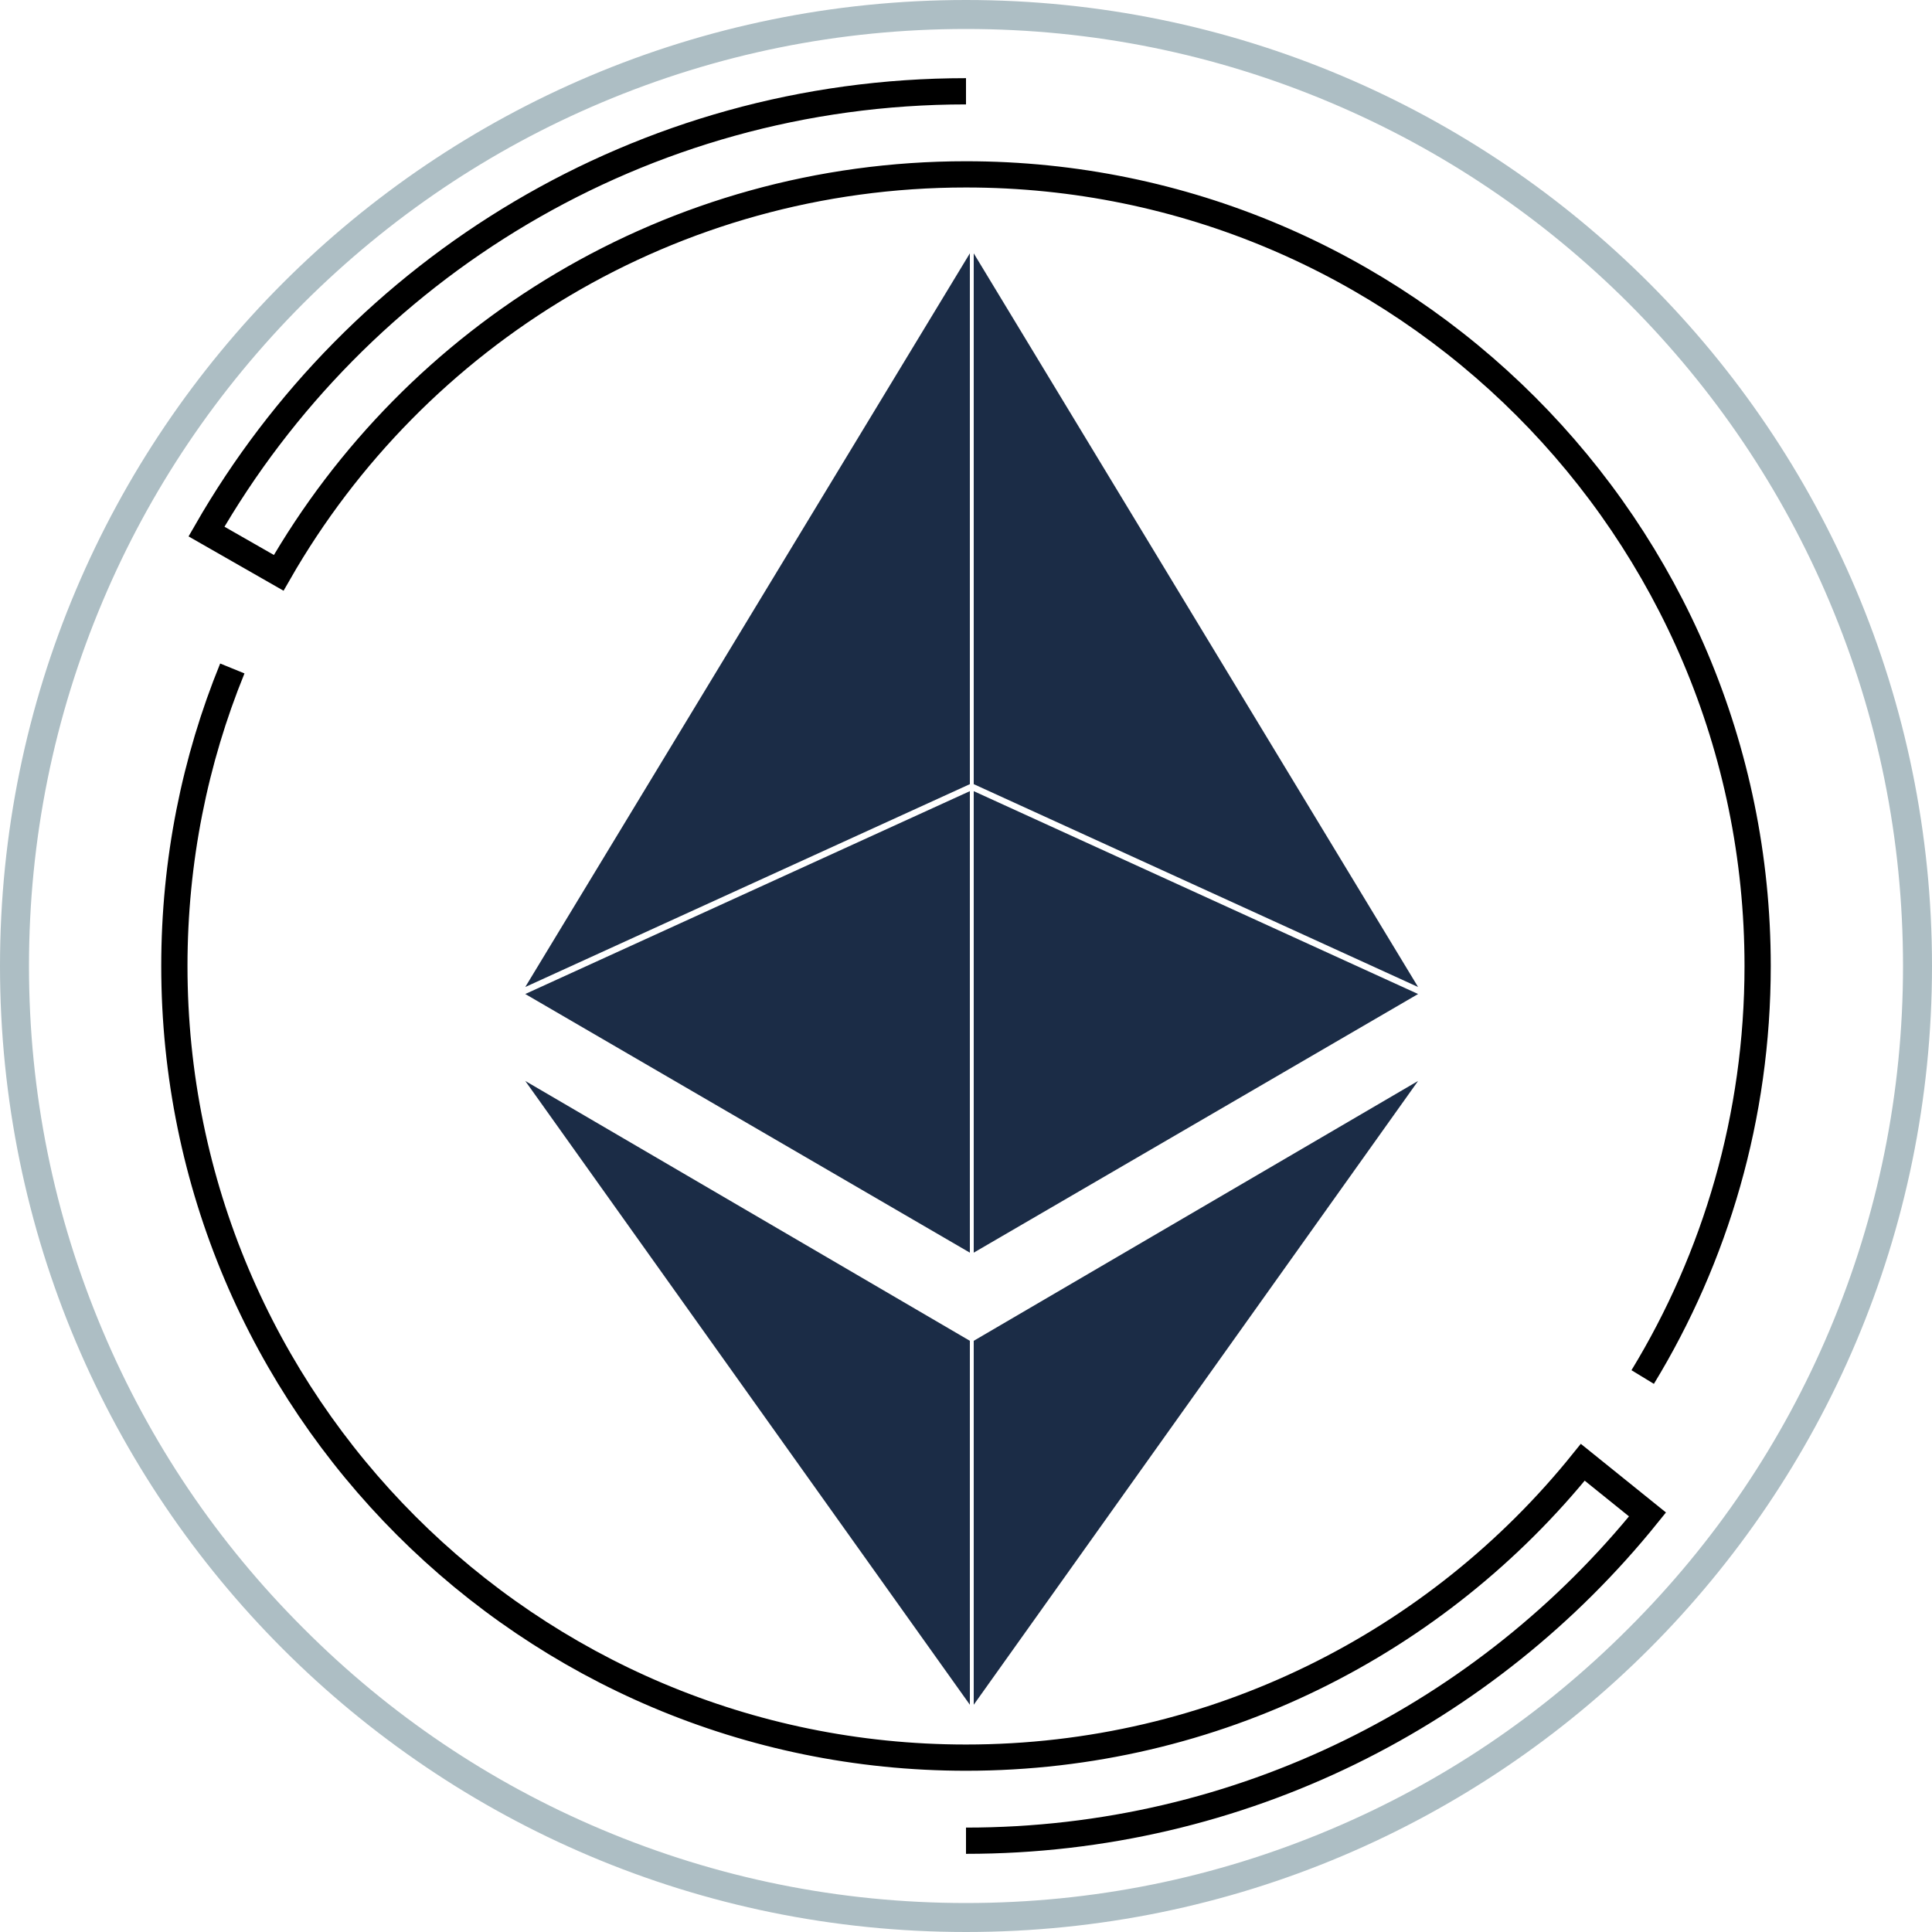 <?xml version="1.0" encoding="utf-8"?>
<!-- Generator: Adobe Illustrator 28.2.0, SVG Export Plug-In . SVG Version: 6.00 Build 0)  -->
<svg version="1.1" id="Layer_1" xmlns="http://www.w3.org/2000/svg" xmlns:xlink="http://www.w3.org/1999/xlink" x="0px" y="0px"
	 viewBox="0 0 800 800" style="enable-background:new 0 0 800 800;" xml:space="preserve">
<style type="text/css">
	.st0{fill:#1B2C46;}
	.st1{fill:#ADBEC4;}
	.st2{fill:none;stroke:#000000;stroke-width:10.867;stroke-miterlimit:10;}
</style>
<g>
	<polygon class="st0" points="401.6,324.7 401.6,104.9 217.5,408.7 	"/>
	<polygon class="st0" points="401.6,518.7 401.6,327.6 217.5,411.6 	"/>
	<polygon class="st0" points="401.6,705.9 401.6,555.2 217.5,447.6 	"/>
	<polygon class="st0" points="403.2,104.9 403.2,324.7 587.2,408.7 	"/>
	<polygon class="st0" points="403.2,518.7 587.2,411.6 403.2,327.6 	"/>
	<polygon class="st0" points="403.2,705.9 587.2,447.6 403.2,555.2 	"/>
</g>
<g>
	<path class="st1" d="M400,12c52.4,0,103.2,10.3,151,30.5C597.2,62,638.7,90,674.4,125.6C710,161.3,738,202.8,757.5,249
		c20.2,47.8,30.5,98.6,30.5,151s-10.3,103.2-30.5,151c-19.5,46.2-47.5,87.7-83.2,123.3C638.7,710,597.2,738,551,757.5
		c-47.8,20.2-98.6,30.5-151,30.5s-103.2-10.3-151-30.5c-46.2-19.5-87.7-47.5-123.3-83.2C90,638.7,62,597.2,42.5,551
		C22.3,503.2,12,452.4,12,400s10.3-103.2,30.5-151C62,202.8,90,161.3,125.6,125.6C161.3,90,202.8,62,249,42.5
		C296.8,22.3,347.6,12,400,12 M400,0C179.1,0,0,179.1,0,400s179.1,400,400,400s400-179.1,400-400S620.9,0,400,0L400,0z"/>
</g>
<path class="st2" d="M400,762.2c114.1,0,215.8-52.7,282.2-135.1l-26.8-21.6C595.3,680.1,503.2,727.8,400,727.8
	C219,727.8,72.2,581,72.2,400c0-43.6,8.5-85.2,24-123.2"/>
<path class="st2" d="M400,37.8c-134.6,0-252,73.4-314.5,182.3l29.9,17.1c56.5-98.6,162.8-165,284.6-165
	C581,72.2,727.8,219,727.8,400c0,62.3-17.4,120.6-47.6,170.2"/>
</svg>
